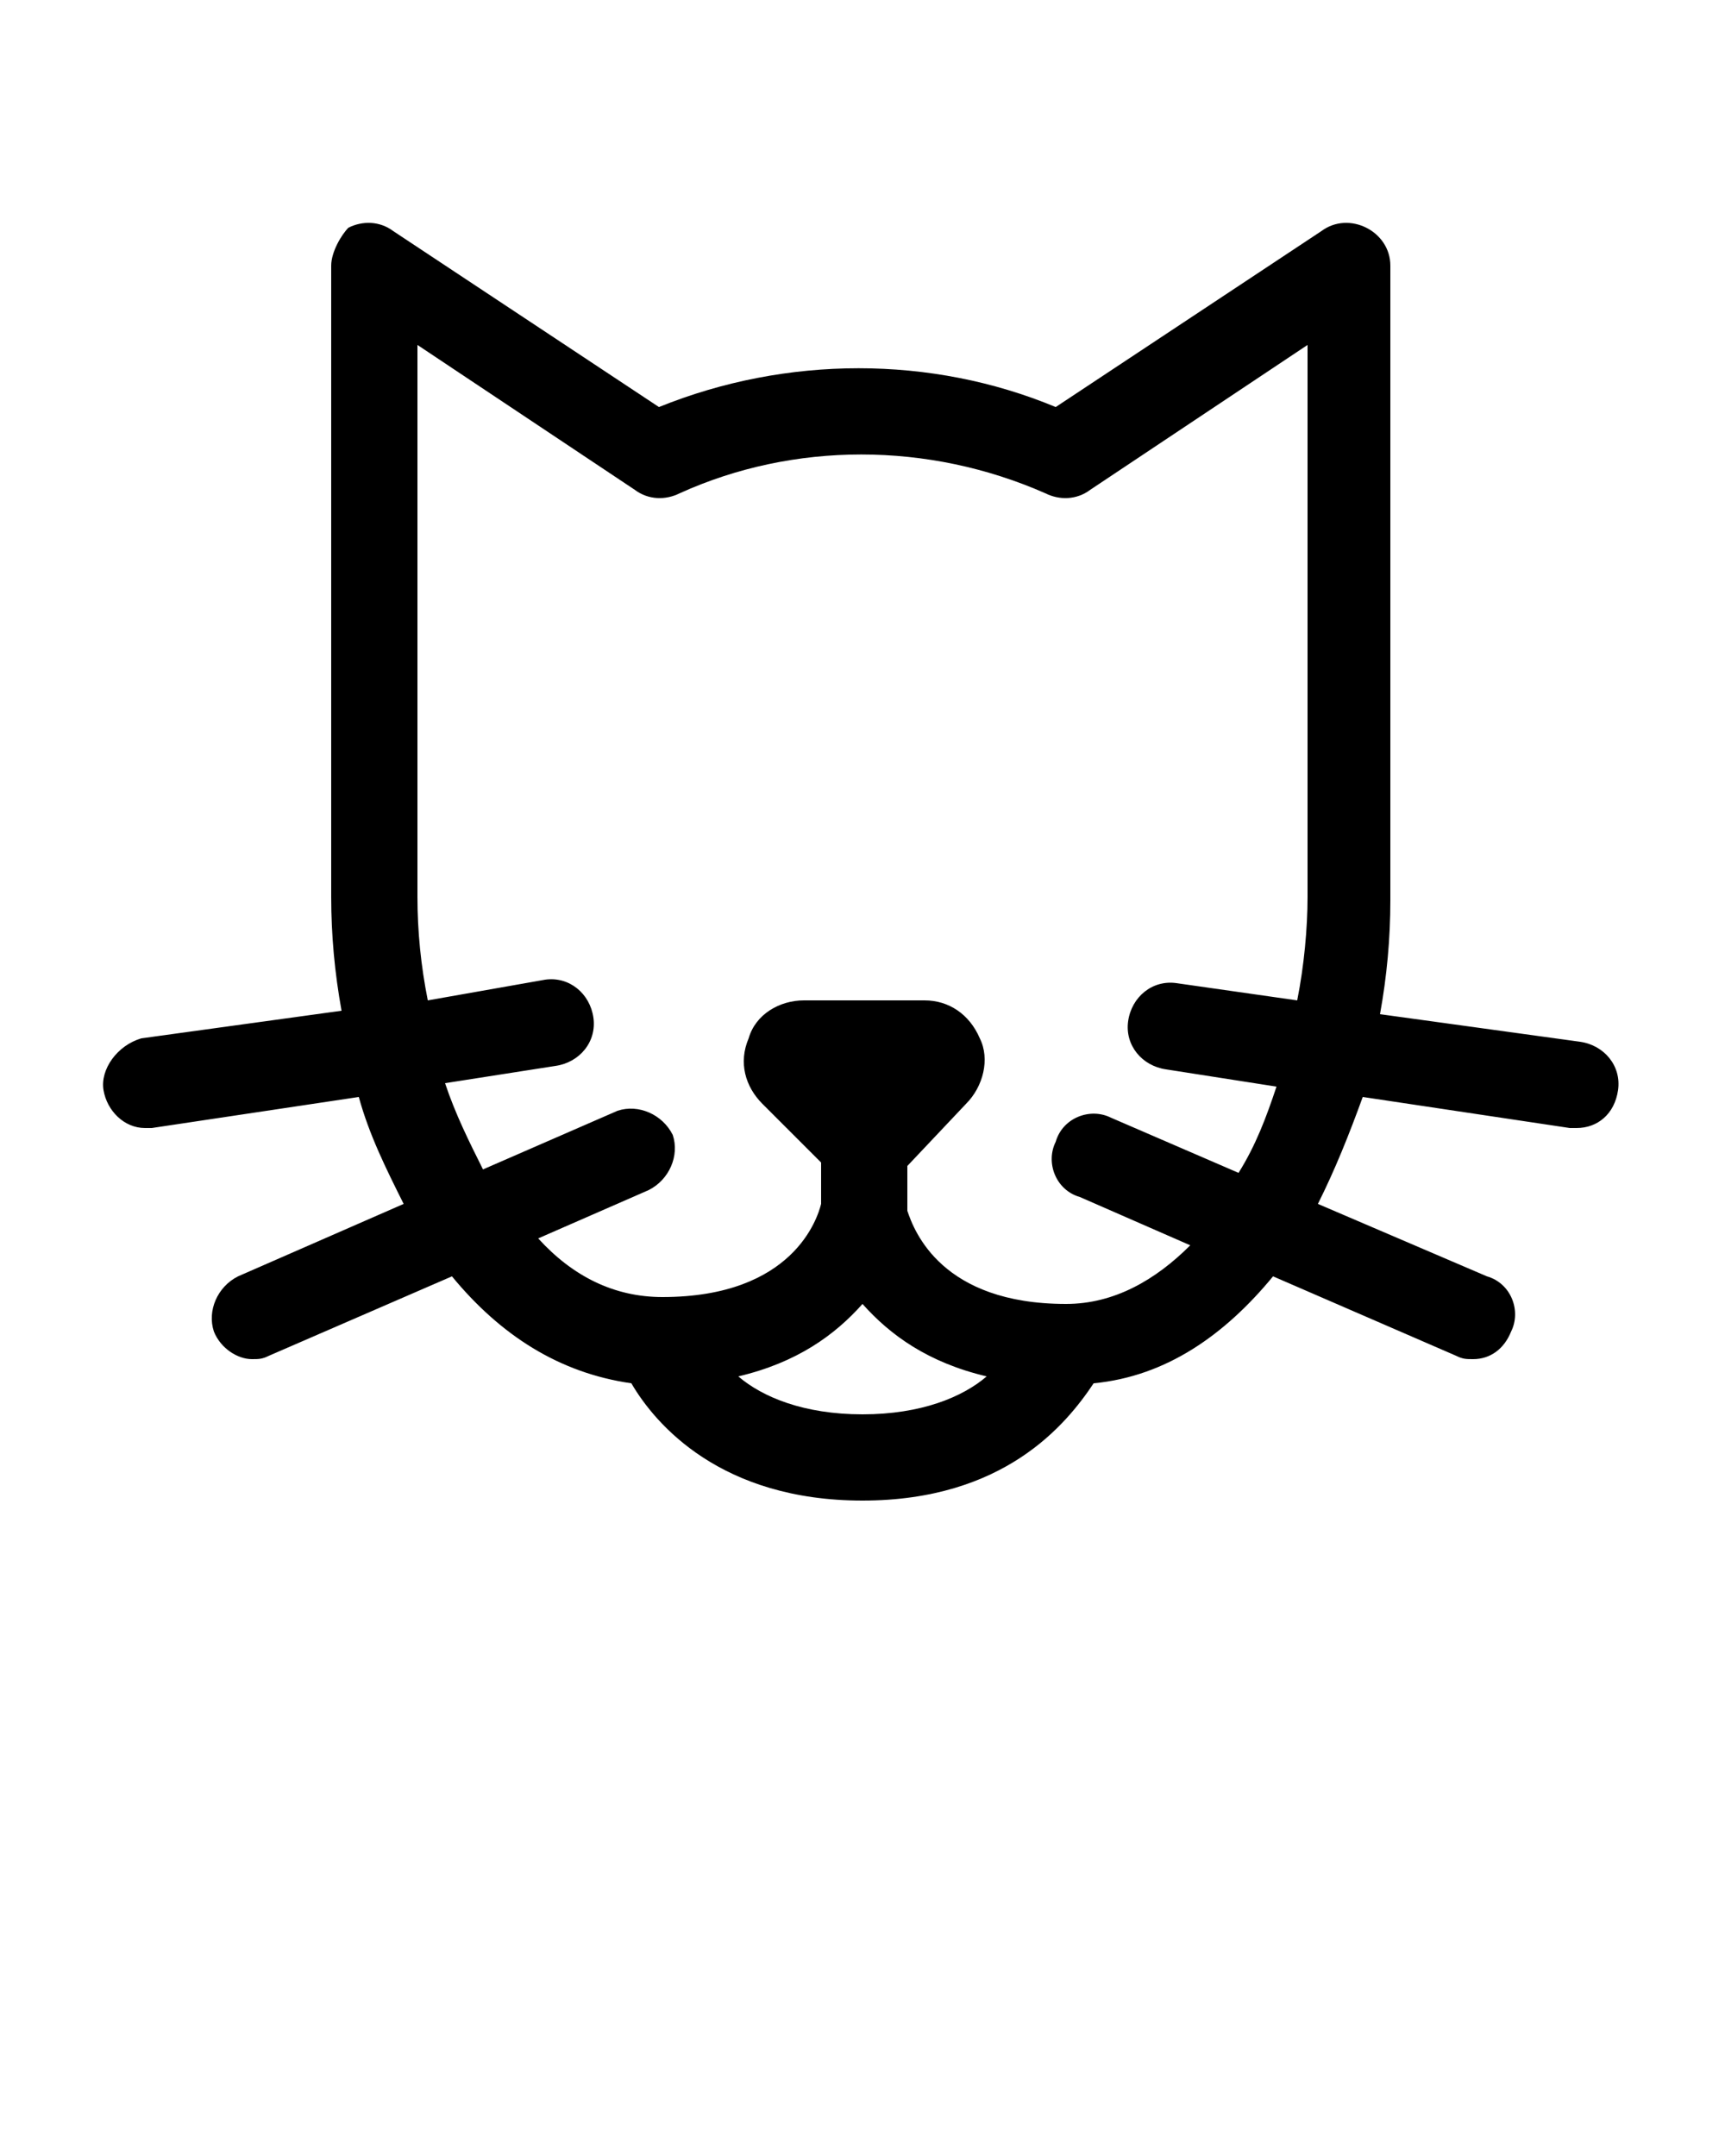 <?xml version="1.0" encoding="UTF-8" standalone="no"?>
<svg
   xmlns:dc="http://purl.org/dc/elements/1.1/"
   xmlns:cc="http://creativecommons.org/ns#"
   xmlns:rdf="http://www.w3.org/1999/02/22-rdf-syntax-ns#"
   xmlns:svg="http://www.w3.org/2000/svg"
   xmlns="http://www.w3.org/2000/svg"
   xmlns:sodipodi="http://sodipodi.sourceforge.net/DTD/sodipodi-0.dtd"
   xmlns:inkscape="http://www.inkscape.org/namespaces/inkscape"
   version="1.1"
   x="0px"
   y="0px"
   viewBox="0 0 50 62.5"
   enable-background="new 0 0 50 50"
   xml:space="preserve"
   id="svg10"
   sodipodi:docname="noun_Cat_549889.svg"
   inkscape:version="0.92.3 (2405546, 2018-03-11)"><defs
     id="defs14" /><sodipodi:namedview
     pagecolor="#ffffff"
     bordercolor="#666666"
     borderopacity="1"
     objecttolerance="10"
     gridtolerance="10"
     guidetolerance="10"
     inkscape:pageopacity="0"
     inkscape:pageshadow="2"
     inkscape:window-width="1920"
     inkscape:window-height="1164"
     id="namedview12"
     showgrid="false"
     inkscape:zoom="3.776"
     inkscape:cx="-6.5148305"
     inkscape:cy="31.25"
     inkscape:window-x="1920"
     inkscape:window-y="0"
     inkscape:window-maximized="1"
     inkscape:current-layer="svg10" /><g
     id="g4"><path
       d="M3,31.6c0.1,0.6,0.6,1.1,1.2,1.1c0.1,0,0.1,0,0.2,0l6-0.9c0.3,1.1,0.8,2.1,1.3,3.1L6.9,37c-0.6,0.3-0.9,1-0.7,1.6   c0.2,0.5,0.7,0.8,1.1,0.8c0.2,0,0.3,0,0.5-0.1l5.3-2.3c1.4,1.7,3.1,2.8,5.2,3.1c0.7,1.2,2.6,3.4,6.7,3.4c4.1,0,5.9-2.2,6.7-3.4   c2.1-0.2,3.8-1.4,5.2-3.1l5.3,2.3c0.2,0.1,0.3,0.1,0.5,0.1c0.5,0,0.9-0.3,1.1-0.8c0.3-0.6,0-1.4-0.7-1.6l-4.9-2.1   c0.5-1,0.9-2,1.3-3.1l6,0.9c0.1,0,0.1,0,0.2,0c0.6,0,1.1-0.4,1.2-1.1c0.1-0.7-0.4-1.3-1.1-1.4l-5.8-0.8c0.2-1.1,0.3-2.2,0.3-3.3   V7.7c0-0.5-0.3-0.9-0.7-1.1c-0.4-0.2-0.9-0.2-1.3,0.1l-7.7,5.1c-3.6-1.5-7.8-1.5-11.5,0l-7.7-5.1c-0.4-0.3-0.9-0.3-1.3-0.1   C9.9,6.8,9.6,7.3,9.6,7.7V26c0,1.1,0.1,2.2,0.3,3.3l-5.8,0.8C3.4,30.3,2.9,31,3,31.6z M21.4,39.9c1.7-0.4,2.8-1.2,3.6-2.1   c0.8,0.9,1.9,1.7,3.6,2.1C27.9,40.5,26.7,41,25,41C23.3,41,22.1,40.5,21.4,39.9z M12.1,26V10l6.3,4.2c0.4,0.3,0.9,0.3,1.3,0.1   c3.3-1.5,7.2-1.5,10.6,0c0.4,0.2,0.9,0.2,1.3-0.1l6.3-4.2v16c0,0.9-0.1,2-0.3,3l-3.5-0.5c-0.7-0.1-1.3,0.4-1.4,1.1   c-0.1,0.7,0.4,1.3,1.1,1.4l3.2,0.5c-0.3,0.9-0.6,1.7-1.1,2.5l-3.7-1.6c-0.6-0.3-1.4,0-1.6,0.7c-0.3,0.6,0,1.4,0.7,1.6l3.2,1.4   c-1,1-2.2,1.7-3.6,1.7c-3.6,0-4.4-2.1-4.6-2.7c0-0.1,0-0.1,0-0.2v-1.1c0,0,0,0,0,0l0,0L28,32c0.5-0.5,0.7-1.3,0.4-1.9   c-0.3-0.7-0.9-1.1-1.6-1.1h-3.5c-0.7,0-1.4,0.4-1.6,1.1c-0.3,0.7-0.1,1.4,0.4,1.9l1.7,1.7c0,0,0,0,0,0c0,0,0,0,0,0v1.2   c-0.1,0.4-0.8,2.7-4.6,2.7c-1.4,0-2.6-0.6-3.6-1.7l3.2-1.4c0.6-0.3,0.9-1,0.7-1.6c-0.3-0.6-1-0.9-1.6-0.7L14,33.9   c-0.4-0.8-0.8-1.6-1.1-2.5l3.2-0.5c0.7-0.1,1.2-0.7,1.1-1.4c-0.1-0.7-0.7-1.2-1.4-1.1L12.4,29C12.2,28,12.1,27,12.1,26z"
       id="path2" /></g></svg>